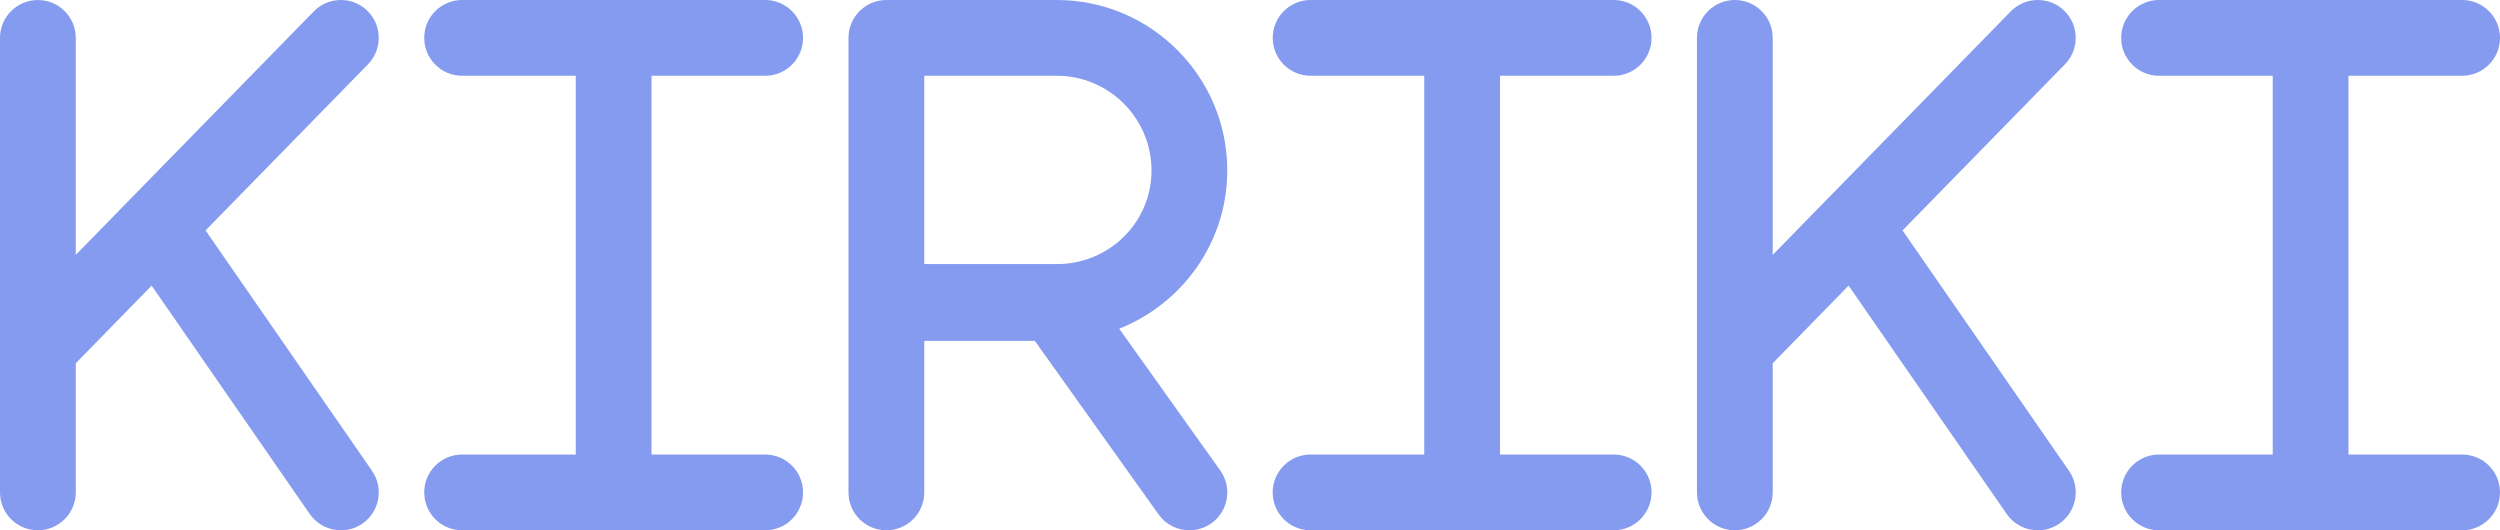 <?xml version="1.0" encoding="UTF-8" standalone="no"?>
<!-- Created with Inkscape (http://www.inkscape.org/) -->

<svg
   width="235.714"
   height="50"
   viewBox="0 0 62.366 13.229"
   version="1.1"
   id="svg13807"
   inkscape:version="1.1.2 (b8e25be833, 2022-02-05)"
   sodipodi:docname="kiriki-brand-light.svg"
   xmlns:inkscape="http://www.inkscape.org/namespaces/inkscape"
   xmlns:sodipodi="http://sodipodi.sourceforge.net/DTD/sodipodi-0.dtd"
   xmlns="http://www.w3.org/2000/svg"
   xmlns:svg="http://www.w3.org/2000/svg">
  <sodipodi:namedview
     id="namedview13809"
     pagecolor="#505050"
     bordercolor="#eeeeee"
     borderopacity="1"
     inkscape:pageshadow="0"
     inkscape:pageopacity="0"
     inkscape:pagecheckerboard="0"
     inkscape:document-units="px"
     showgrid="false"
     units="px"
     inkscape:zoom="2.5620932"
     inkscape:cx="136.80221"
     inkscape:cy="94.063713"
     inkscape:window-width="1920"
     inkscape:window-height="1017"
     inkscape:window-x="-8"
     inkscape:window-y="-8"
     inkscape:window-maximized="1"
     inkscape:current-layer="layer1"
     width="235.714px" />
  <defs
     id="defs13804" />
  <g
     inkscape:label="Capa 1"
     inkscape:groupmode="layer"
     id="layer1">
    <path
       d="m 27.92,8.2 c 1.574,-0.623 2.696,-2.153 2.696,-3.948 C 30.616,1.907 28.708,8.4820915e-8 26.364,8.4820915e-8 H 22.112 C 21.59,8.4820915e-8 21.167,0.423 21.167,0.945 V 12.284 c 0,0.522 0.423,0.945 0.945,0.945 0.522,0 0.945,-0.423 0.945,-0.945 V 8.504 h 2.759 l 3.086,4.329 c 0.185,0.258 0.475,0.396 0.77,0.396 0.19,0 0.381,-0.057 0.548,-0.175 0.425,-0.303 0.524,-0.893 0.221,-1.318 z m -4.863,-6.31 h 3.307 c 1.302,0 2.362,1.06 2.362,2.362 0,1.302 -1.06,2.336 -2.362,2.336 h -3.307 z"
       id="path13868"
       style="fill:#849bf0;fill-opacity:1;stroke-width:0.265" />
    <path
       d="m 41.199,12.284 c 0,0.522 -0.423,0.945 -0.945,0.945 h -7.56 c -0.522,0 -0.945,-0.423 -0.945,-0.945 0,-0.522 0.423,-0.945 0.945,-0.945 H 35.53 V 1.89 h -2.835 c -0.522,0 -0.945,-0.423 -0.945,-0.945 0,-0.522 0.423,-0.945 0.945,-0.945 h 7.56 c 0.522,0 0.945,0.423 0.945,0.945 0,0.522 -0.423,0.945 -0.945,0.945 h -2.835 v 9.449 h 2.835 c 0.523,0 0.945,0.422 0.945,0.945 z"
       id="path13877"
       style="fill:#849bf0;fill-opacity:1;stroke-width:0.265" />
    <path
       d="m 51.614,11.746 c 0.297,0.429 0.19,1.018 -0.239,1.315 -0.164,0.114 -0.352,0.168 -0.537,0.168 -0.3,0 -0.594,-0.142 -0.778,-0.407 l -3.944,-5.697 -1.893,1.937 v 3.221 c 0,0.522 -0.423,0.945 -0.945,0.945 -0.522,0 -0.945,-0.423 -0.945,-0.945 V 0.945 c 0,-0.521 0.423,-0.945 0.945,-0.945 0.522,0 0.945,0.423 0.945,0.945 V 6.358 l 5.938,-6.074 c 0.363,-0.372 0.963,-0.38 1.336,-0.015 0.373,0.364 0.38,0.963 0.015,1.336 l -4.051,4.143 z"
       id="path13890"
       style="fill:#849bf0;fill-opacity:1;stroke-width:0.265" />
    <path
       d="m 62.366,12.284 c 0,0.522 -0.423,0.945 -0.945,0.945 h -7.56 c -0.522,0 -0.945,-0.423 -0.945,-0.945 0,-0.522 0.423,-0.945 0.945,-0.945 h 2.835 V 1.89 h -2.835 c -0.522,0 -0.945,-0.423 -0.945,-0.945 0,-0.522 0.423,-0.945 0.945,-0.945 h 7.56 c 0.522,0 0.945,0.423 0.945,0.945 0,0.522 -0.423,0.945 -0.945,0.945 H 58.586 v 9.449 h 2.835 c 0.523,0 0.945,0.422 0.945,0.945 z"
       id="path14145"
       style="fill:#849bf0;fill-opacity:1;stroke-width:0.265" />
    <path
       d="m 9.281,11.746 c 0.297,0.429 0.19,1.018 -0.239,1.315 -0.164,0.114 -0.352,0.168 -0.537,0.168 -0.3,0 -0.594,-0.142 -0.778,-0.407 L 3.783,7.125 1.89,9.062 v 3.221 c 0,0.522 -0.423,0.945 -0.945,0.945 C 0.423,13.229 0,12.806 0,12.284 V 0.945 C 0,0.424 0.423,5.8608482e-4 0.945,5.8608482e-4 c 0.522,0 0.945,0.423 0.945,0.945 V 6.358 L 7.828,0.284 c 0.363,-0.372 0.963,-0.38 1.336,-0.015 0.373,0.364 0.38,0.963 0.015,1.336 l -4.051,4.143 z"
       id="path14227"
       style="fill:#849bf0;fill-opacity:1;stroke-width:0.265" />
    <path
       d="m 20.033,12.284 c 0,0.522 -0.423,0.945 -0.945,0.945 H 11.528 c -0.522,0 -0.945,-0.423 -0.945,-0.945 0,-0.522 0.423,-0.945 0.945,-0.945 h 2.835 V 1.89 H 11.528 c -0.522,0 -0.945,-0.423 -0.945,-0.945 0,-0.522 0.423,-0.945 0.945,-0.945 h 7.56 c 0.522,0 0.945,0.423 0.945,0.945 0,0.522 -0.423,0.945 -0.945,0.945 h -2.835 v 9.449 h 2.835 c 0.523,0 0.945,0.422 0.945,0.945 z"
       id="path14229"
       style="fill:#849bf0;fill-opacity:1;stroke-width:0.265" />
  </g>
</svg>
